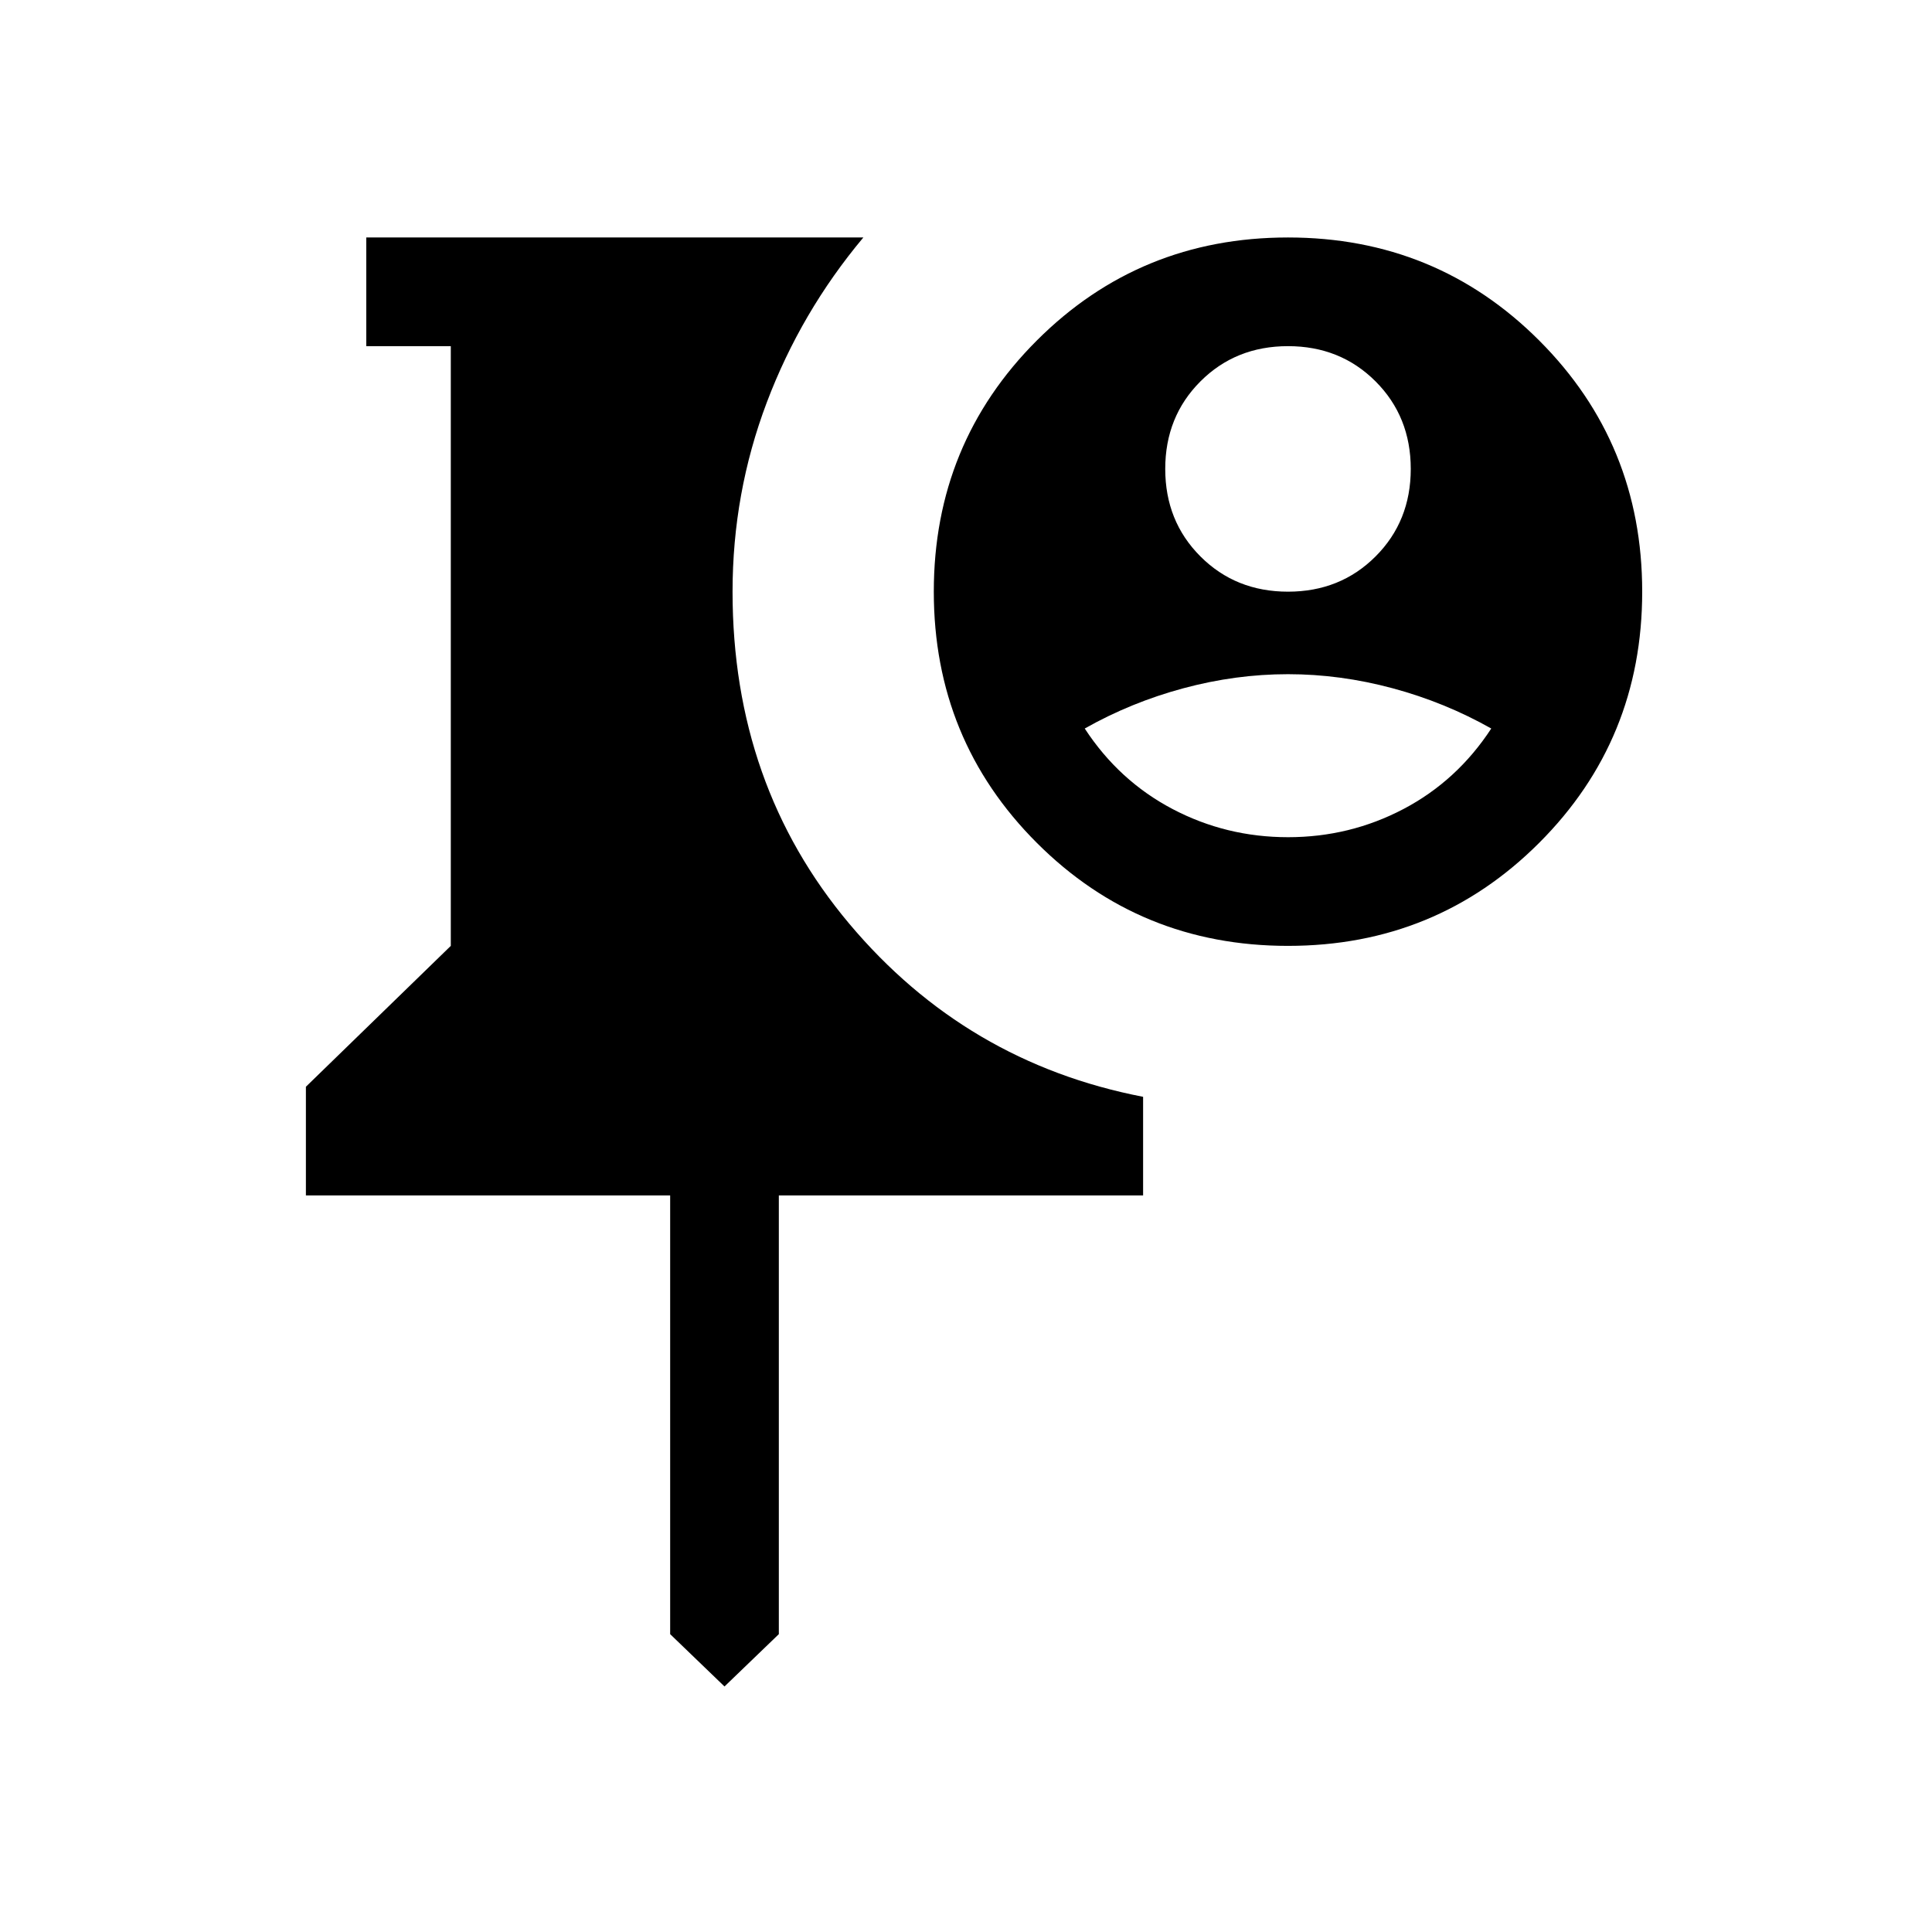 <svg xmlns="http://www.w3.org/2000/svg" height="24" viewBox="0 -960 960 960" width="24"><path d="m360-122-27-26v-218H152v-54l72-70v-298h-42v-54h247q-31 37-48 82t-17 94q0 96 58 165t146 86v49H387v218l-27 26Zm280-368q-73.62 0-124.81-51.19T464-666q0-73.62 51.19-124.81T640-842q73.62 0 124.81 51.19T816-666q0 73.62-51.19 124.81T640-490Zm0-176q26 0 43.5-17.5T701-727q0-26-17.5-43.5T640-788q-26 0-43.5 17.5T579-727q0 26 17.5 43.5T640-666Zm0 122q30.732 0 57.366-14T741-598q-23-13-49-20t-52-7q-26 0-52 7t-49 20q17 26 43.634 40T640-544Z"/></svg>